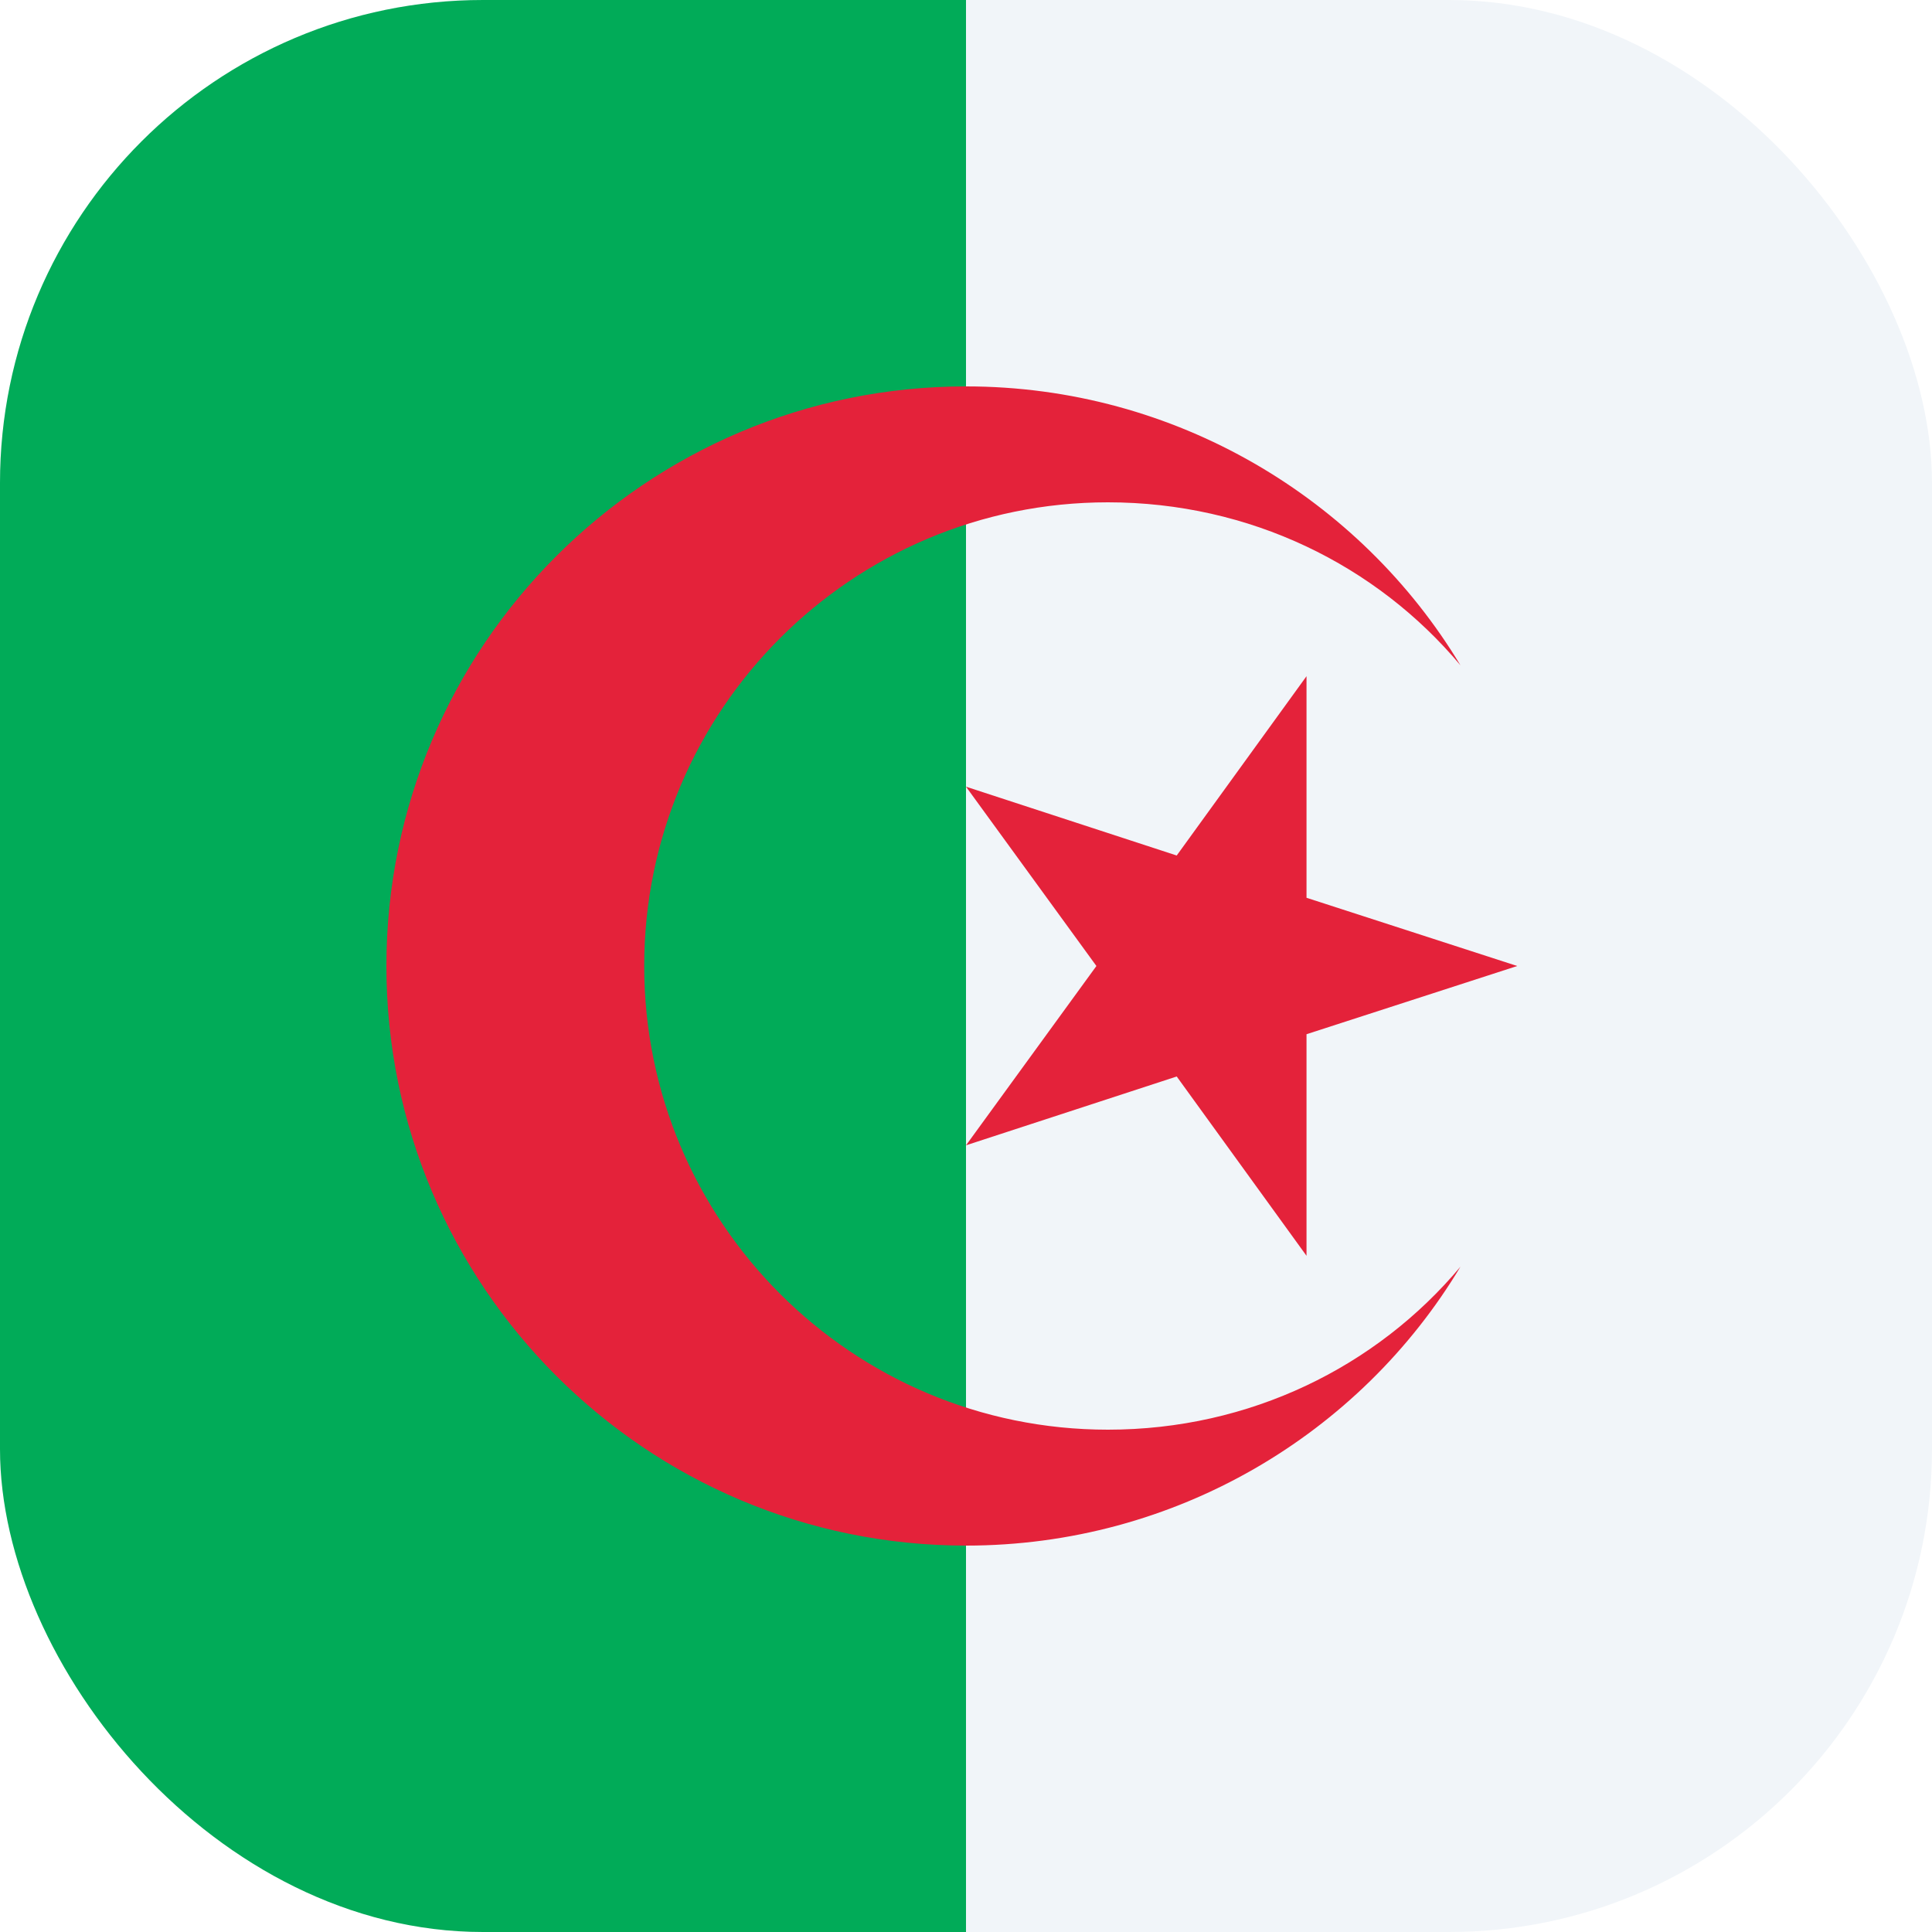 <?xml version="1.0" encoding="UTF-8"?>
<svg id="Layer_1" data-name="Layer 1" xmlns="http://www.w3.org/2000/svg" xmlns:xlink="http://www.w3.org/1999/xlink" viewBox="0 0 32 32">
  <defs>
    <style>
      .flag-clip-mask {
        clip-path: url(#clippath);
      }
      .green-flag-color {
        fill: #01ab58;
      }
      .red-flag-color {
        fill: #e4223a;
      }
      .white-flag-color {
        fill: #f1f5f9;
      }
    </style>
    <clipPath id="clippath">
      <rect id="mask" data-name="mask" width="32" height="32" rx="8" ry="8"/>
    </clipPath>
  </defs>
  <g id="dz-flag" class="flag-clip-mask">
    <rect class="white-flag-color" x="0" width="32" height="32"/>
    <g id="dz-flag-2" data-name="dz-flag">
      <rect class="green-flag-color" x="0" width="16" height="32"/>
    </g>
    <g>
      <polygon class="red-flag-color" points="25.13 16 21.64 17.13 21.64 20.8 19.49 17.83 16 18.97 18.16 16 16 13.03 19.49 14.17 21.64 11.2 21.64 14.87 25.13 16"/>
      <path class="red-flag-color" d="m24.19,20.98c-1.66,2.77-4.72,4.62-8.19,4.62-5.3,0-9.6-4.3-9.6-9.6s4.3-9.6,9.6-9.6c3.47,0,6.53,1.86,8.19,4.62-1.39-1.66-3.49-2.7-5.84-2.7-4.24,0-7.68,3.44-7.68,7.68s3.44,7.68,7.68,7.68c2.35,0,4.45-1.04,5.84-2.7Z"/>
    </g>
  </g>
</svg>